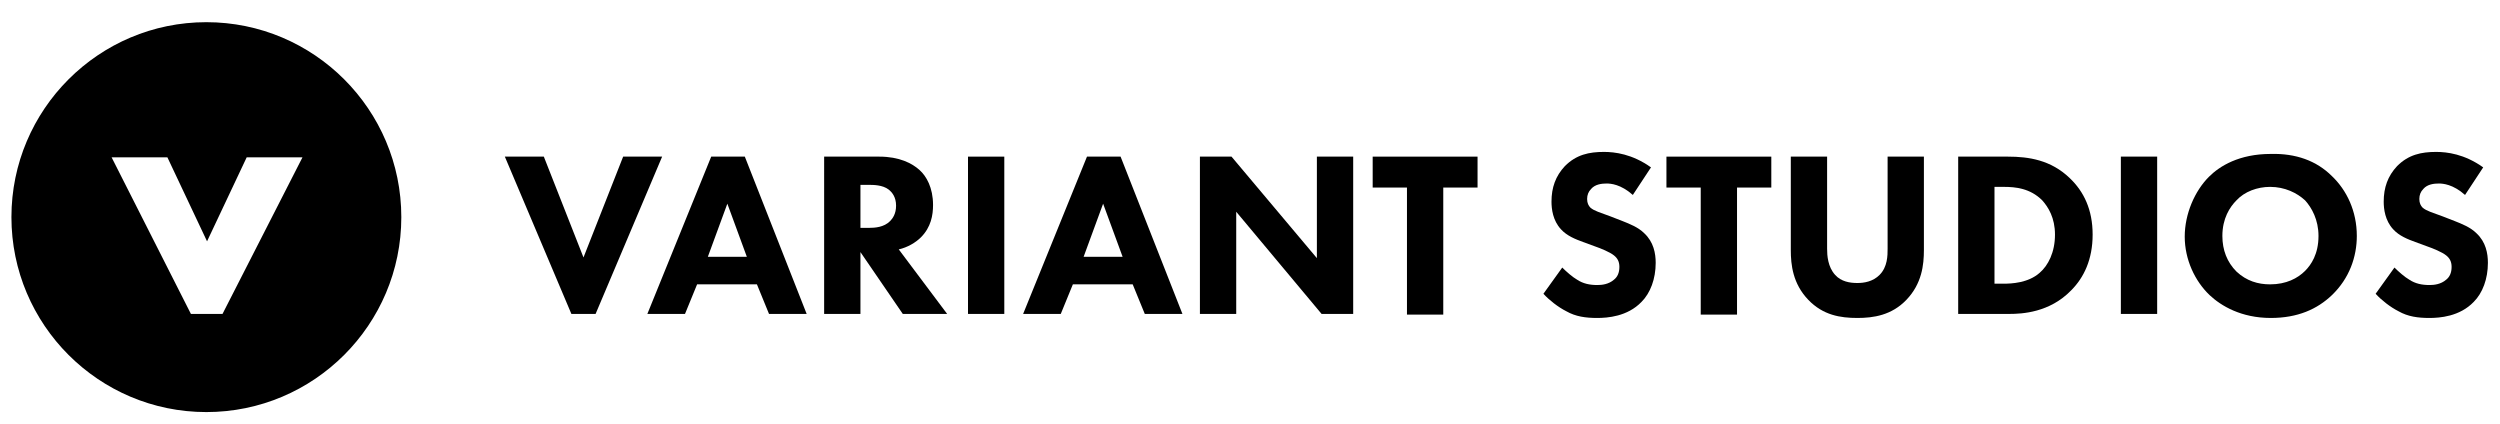 <?xml version="1.0" encoding="utf-8"?>
<!-- Generator: Adobe Illustrator 17.1.0, SVG Export Plug-In . SVG Version: 6.00 Build 0)  -->
<!DOCTYPE svg PUBLIC "-//W3C//DTD SVG 1.1//EN" "http://www.w3.org/Graphics/SVG/1.1/DTD/svg11.dtd">
<svg version="1.1" id="Layer_1" xmlns="http://www.w3.org/2000/svg" xmlns:xlink="http://www.w3.org/1999/xlink" x="0px" y="0px"
	 viewBox="0 0 371.9 63" enable-background="new 0 0 371.9 63" xml:space="preserve">
<g>
	<path d="M30.7,3.3c-16,0-29,13-29,29s13,29,29,29c16,0,29-13,29-29S46.7,3.3,30.7,3.3z M33.1,46.7h-4.7L16.6,23.4h8.3l5.9,12.5
		l5.9-12.5h8.3L33.1,46.7z"/>
</g>
<g>
	<g>
		<path d="M80.9,23.3l5.9,15l5.9-15h5.8l-9.9,23.4H85l-9.9-23.4H80.9z"/>
		<path d="M112.6,42.3h-8.9l-1.8,4.4h-5.6l9.5-23.4h5l9.2,23.4h-5.6L112.6,42.3z M111.1,38.2l-2.9-7.9l-2.9,7.9H111.1z"/>
		<path d="M130.8,23.3c3,0,4.9,1,6,2c1,0.9,2,2.6,2,5.2c0,1.5-0.3,3.3-1.8,4.8c-0.8,0.8-2,1.5-3.3,1.8l7.2,9.6h-6.6l-6.3-9.2v9.2
			h-5.4V23.3H130.8z M128,33.9h1.2c1,0,2.3-0.1,3.2-1c0.4-0.4,0.9-1.1,0.9-2.3c0-1.3-0.6-2-1.1-2.4c-0.9-0.7-2.3-0.7-3-0.7H128V33.9
			z"/>
		<path d="M149.4,23.3v23.4H144V23.3H149.4z"/>
		<path d="M168.5,42.3h-8.9l-1.8,4.4h-5.6l9.5-23.4h5l9.2,23.4h-5.6L168.5,42.3z M167,38.2l-2.9-7.9l-2.9,7.9H167z"/>
		<path d="M178.5,46.7V23.3h4.7l12.7,15.1V23.3h5.4v23.4h-4.7l-12.7-15.2v15.2H178.5z"/>
		<path d="M214.7,27.9v18.9h-5.4V27.9h-5.1v-4.6h15.6v4.6H214.7z"/>
		<path d="M242.9,29c-1.8-1.6-3.3-1.7-3.9-1.7c-0.7,0-1.7,0.1-2.3,0.8c-0.4,0.4-0.6,0.9-0.6,1.5c0,0.6,0.2,1,0.5,1.3
			c0.6,0.5,1.4,0.7,3,1.3l1.8,0.7c1,0.4,2.3,0.9,3.2,1.8c1.4,1.3,1.7,3,1.7,4.4c0,2.4-0.8,4.5-2.1,5.8c-2.1,2.2-5.1,2.4-6.6,2.4
			c-1.7,0-3.2-0.2-4.6-1c-1.2-0.6-2.6-1.7-3.4-2.6l2.8-3.9c0.6,0.6,1.5,1.4,2.2,1.8c0.9,0.6,1.9,0.8,3,0.8c0.7,0,1.7-0.1,2.5-0.8
			c0.5-0.4,0.8-1,0.8-1.9c0-0.8-0.3-1.3-0.8-1.7c-0.6-0.5-2.1-1.1-2.7-1.3l-1.9-0.7c-1.1-0.4-2.4-0.9-3.3-1.9
			c-1.2-1.3-1.4-3-1.4-4.1c0-2.1,0.6-3.8,2-5.3c1.7-1.7,3.6-2.1,5.8-2.1c1.6,0,4.2,0.3,7,2.3L242.9,29z"/>
		<path d="M258.4,27.9v18.9H253V27.9h-5.1v-4.6h15.6v4.6H258.4z"/>
		<path d="M286.2,37.2c0,2.2-0.3,5-2.6,7.4c-2.2,2.3-4.9,2.7-7.3,2.7c-2.5,0-5.1-0.4-7.3-2.7c-2.3-2.4-2.6-5.2-2.6-7.4V23.3h5.4V37
			c0,1,0.1,2.7,1.2,3.9c0.9,1,2.2,1.2,3.3,1.2c1,0,2.3-0.2,3.3-1.2c1.2-1.2,1.2-2.9,1.2-3.9V23.3h5.4V37.2z"/>
		<path d="M298.7,23.3c3.1,0,6.4,0.5,9.2,3.2c2.1,2,3.4,4.7,3.4,8.4c0,3.7-1.3,6.4-3.2,8.3c-3.2,3.3-7.3,3.5-9.2,3.5h-7.6V23.3
			H298.7z M296.7,42.2h1.4c1.1,0,3.6-0.1,5.3-1.6c1.3-1.1,2.3-3.1,2.3-5.7c0-2.5-1-4.1-1.9-5.1c-1.8-1.8-4-2-5.7-2h-1.4V42.2z"/>
		<path d="M320.9,23.3v23.4h-5.4V23.3H320.9z"/>
		<path d="M346.9,26.2c2.2,2.1,3.7,5.2,3.7,8.9c0,3.1-1.1,6.3-3.7,8.8c-2.2,2.1-5.1,3.4-9.1,3.4c-4.4,0-7.4-1.8-9.1-3.4
			c-2.2-2.1-3.7-5.3-3.7-8.7c0-3.4,1.5-6.8,3.6-8.9c1.6-1.6,4.5-3.4,9.2-3.4C341.5,22.8,344.6,23.9,346.9,26.2z M332.7,29.8
			c-1,1-2.1,2.7-2.1,5.3c0,2.1,0.7,3.9,2.1,5.3c1.5,1.4,3.2,1.9,5,1.9c2.4,0,4.1-0.9,5.2-2c0.9-0.9,2-2.5,2-5.2c0-2.4-1-4.2-2-5.3
			c-1.2-1.1-3-2-5.2-2C335.8,27.8,333.9,28.5,332.7,29.8z"/>
		<path d="M366.7,29c-1.8-1.6-3.3-1.7-3.9-1.7c-0.7,0-1.7,0.1-2.3,0.8c-0.4,0.4-0.6,0.9-0.6,1.5c0,0.6,0.2,1,0.5,1.3
			c0.6,0.5,1.4,0.7,3,1.3l1.8,0.7c1,0.4,2.3,0.9,3.2,1.8c1.4,1.3,1.7,3,1.7,4.4c0,2.4-0.8,4.5-2.1,5.8c-2.1,2.2-5.1,2.4-6.6,2.4
			c-1.7,0-3.2-0.2-4.6-1c-1.2-0.6-2.6-1.7-3.4-2.6l2.8-3.9c0.6,0.6,1.5,1.4,2.2,1.8c0.9,0.6,1.9,0.8,3,0.8c0.7,0,1.7-0.1,2.5-0.8
			c0.5-0.4,0.8-1,0.8-1.9c0-0.8-0.3-1.3-0.8-1.7c-0.6-0.5-2.1-1.1-2.7-1.3l-1.9-0.7c-1.1-0.4-2.4-0.9-3.3-1.9
			c-1.2-1.3-1.4-3-1.4-4.1c0-2.1,0.6-3.8,2-5.3c1.7-1.7,3.6-2.1,5.8-2.1c1.6,0,4.2,0.3,7,2.3L366.7,29z"/>
	</g>
</g>
</svg>
